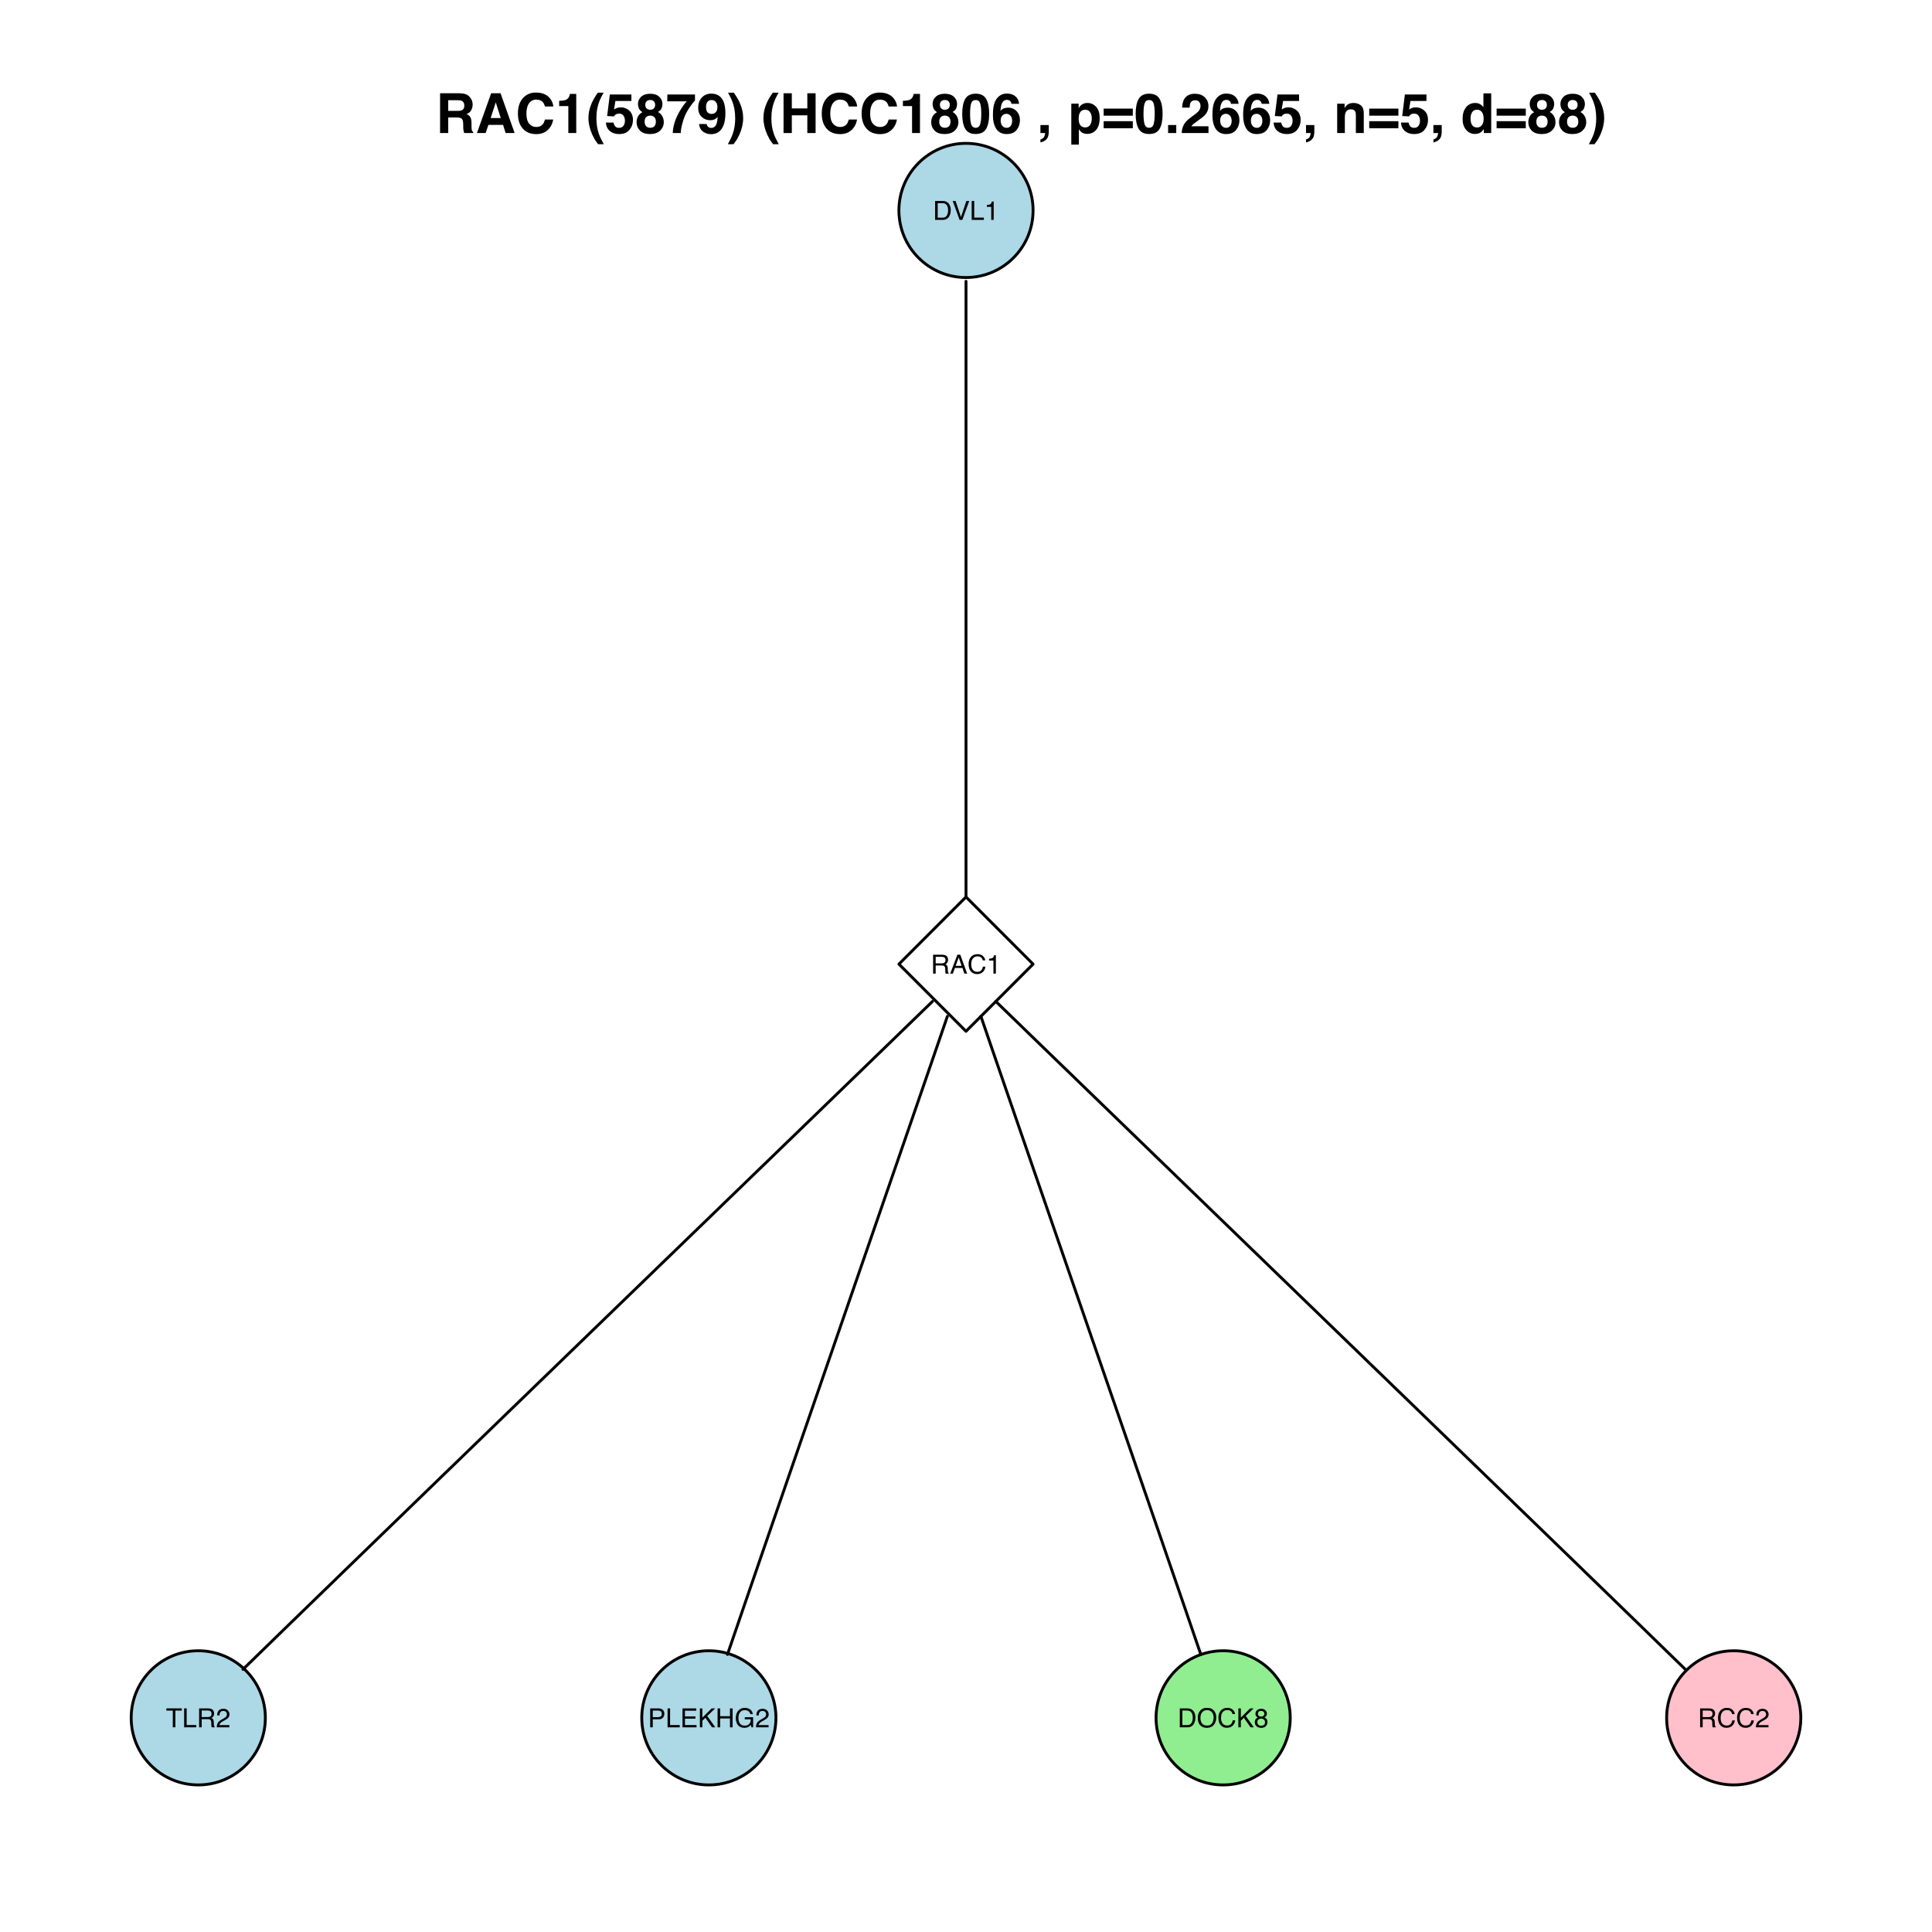 <?xml version="1.0" encoding="UTF-8"?>
<svg xmlns="http://www.w3.org/2000/svg" xmlns:xlink="http://www.w3.org/1999/xlink" width="504pt" height="504pt" viewBox="0 0 504 504" version="1.1">
<defs>
<g>
<symbol overflow="visible" id="glyph0-0">
<path style="stroke:none;" d="M 0.219 0 L 0.219 -4.938 L 4.141 -4.938 L 4.141 0 Z M 3.531 -0.625 L 3.531 -4.328 L 0.844 -4.328 L 0.844 -0.625 Z "/>
</symbol>
<symbol overflow="visible" id="glyph0-1">
<path style="stroke:none;" d="M 2.422 -0.578 C 2.648 -0.578 2.836 -0.598 2.984 -0.641 C 3.242 -0.734 3.457 -0.898 3.625 -1.141 C 3.75 -1.348 3.844 -1.609 3.906 -1.922 C 3.938 -2.098 3.953 -2.27 3.953 -2.438 C 3.953 -3.039 3.832 -3.516 3.594 -3.859 C 3.352 -4.203 2.961 -4.375 2.422 -4.375 L 1.234 -4.375 L 1.234 -0.578 Z M 0.562 -4.938 L 2.562 -4.938 C 3.238 -4.938 3.766 -4.695 4.141 -4.219 C 4.473 -3.781 4.641 -3.223 4.641 -2.547 C 4.641 -2.023 4.539 -1.551 4.344 -1.125 C 4 -0.375 3.398 0 2.547 0 L 0.562 0 Z "/>
</symbol>
<symbol overflow="visible" id="glyph0-2">
<path style="stroke:none;" d="M 0.922 -4.938 L 2.328 -0.734 L 3.734 -4.938 L 4.484 -4.938 L 2.688 0 L 1.969 0 L 0.172 -4.938 Z "/>
</symbol>
<symbol overflow="visible" id="glyph0-3">
<path style="stroke:none;" d="M 0.531 -4.938 L 1.188 -4.938 L 1.188 -0.594 L 3.703 -0.594 L 3.703 0 L 0.531 0 Z "/>
</symbol>
<symbol overflow="visible" id="glyph0-4">
<path style="stroke:none;" d="M 0.656 -3.406 L 0.656 -3.875 C 1.094 -3.914 1.395 -3.984 1.562 -4.078 C 1.738 -4.18 1.875 -4.422 1.969 -4.797 L 2.438 -4.797 L 2.438 0 L 1.797 0 L 1.797 -3.406 Z "/>
</symbol>
<symbol overflow="visible" id="glyph0-5">
<path style="stroke:none;" d="M 2.828 -2.672 C 3.141 -2.672 3.383 -2.734 3.562 -2.859 C 3.75 -2.992 3.844 -3.223 3.844 -3.547 C 3.844 -3.898 3.711 -4.141 3.453 -4.266 C 3.316 -4.336 3.133 -4.375 2.906 -4.375 L 1.281 -4.375 L 1.281 -2.672 Z M 0.609 -4.938 L 2.891 -4.938 C 3.266 -4.938 3.578 -4.883 3.828 -4.781 C 4.285 -4.57 4.516 -4.18 4.516 -3.609 C 4.516 -3.316 4.453 -3.07 4.328 -2.875 C 4.211 -2.688 4.047 -2.535 3.828 -2.422 C 4.016 -2.348 4.156 -2.242 4.25 -2.109 C 4.352 -1.984 4.41 -1.781 4.422 -1.5 L 4.453 -0.828 C 4.453 -0.641 4.469 -0.5 4.5 -0.406 C 4.539 -0.25 4.609 -0.148 4.703 -0.109 L 4.703 0 L 3.891 0 C 3.867 -0.039 3.848 -0.094 3.828 -0.156 C 3.816 -0.227 3.805 -0.363 3.797 -0.562 L 3.766 -1.375 C 3.742 -1.695 3.625 -1.914 3.406 -2.031 C 3.27 -2.094 3.066 -2.125 2.797 -2.125 L 1.281 -2.125 L 1.281 0 L 0.609 0 Z "/>
</symbol>
<symbol overflow="visible" id="glyph0-6">
<path style="stroke:none;" d="M 3.062 -2.031 L 2.312 -4.203 L 1.516 -2.031 Z M 1.969 -4.938 L 2.719 -4.938 L 4.516 0 L 3.781 0 L 3.281 -1.484 L 1.328 -1.484 L 0.781 0 L 0.094 0 Z M 2.312 -4.938 Z "/>
</symbol>
<symbol overflow="visible" id="glyph0-7">
<path style="stroke:none;" d="M 2.609 -5.078 C 3.234 -5.078 3.719 -4.91 4.062 -4.578 C 4.406 -4.254 4.598 -3.879 4.641 -3.453 L 3.984 -3.453 C 3.91 -3.773 3.766 -4.031 3.547 -4.219 C 3.328 -4.406 3.016 -4.5 2.609 -4.5 C 2.129 -4.5 1.738 -4.328 1.438 -3.984 C 1.133 -3.641 0.984 -3.113 0.984 -2.406 C 0.984 -1.832 1.117 -1.363 1.391 -1 C 1.66 -0.645 2.062 -0.469 2.594 -0.469 C 3.094 -0.469 3.473 -0.656 3.734 -1.031 C 3.867 -1.227 3.969 -1.488 4.031 -1.812 L 4.688 -1.812 C 4.625 -1.289 4.43 -0.859 4.109 -0.516 C 3.711 -0.086 3.18 0.125 2.516 0.125 C 1.941 0.125 1.461 -0.047 1.078 -0.391 C 0.555 -0.848 0.297 -1.555 0.297 -2.516 C 0.297 -3.242 0.488 -3.844 0.875 -4.312 C 1.289 -4.82 1.867 -5.078 2.609 -5.078 Z M 2.469 -5.078 Z "/>
</symbol>
<symbol overflow="visible" id="glyph0-8">
<path style="stroke:none;" d="M 4.125 -4.938 L 4.125 -4.359 L 2.453 -4.359 L 2.453 0 L 1.781 0 L 1.781 -4.359 L 0.109 -4.359 L 0.109 -4.938 Z "/>
</symbol>
<symbol overflow="visible" id="glyph0-9">
<path style="stroke:none;" d="M 0.219 0 C 0.238 -0.414 0.32 -0.773 0.469 -1.078 C 0.625 -1.391 0.914 -1.672 1.344 -1.922 L 1.984 -2.297 C 2.273 -2.461 2.477 -2.602 2.594 -2.719 C 2.781 -2.906 2.875 -3.117 2.875 -3.359 C 2.875 -3.641 2.789 -3.863 2.625 -4.031 C 2.457 -4.195 2.234 -4.281 1.953 -4.281 C 1.535 -4.281 1.25 -4.125 1.094 -3.812 C 1.008 -3.645 0.961 -3.41 0.953 -3.109 L 0.328 -3.109 C 0.336 -3.523 0.414 -3.867 0.562 -4.141 C 0.82 -4.598 1.285 -4.828 1.953 -4.828 C 2.504 -4.828 2.906 -4.676 3.156 -4.375 C 3.414 -4.082 3.547 -3.754 3.547 -3.391 C 3.547 -3.004 3.41 -2.676 3.141 -2.406 C 2.984 -2.238 2.703 -2.047 2.297 -1.828 L 1.828 -1.562 C 1.609 -1.445 1.438 -1.332 1.312 -1.219 C 1.094 -1.02 0.953 -0.805 0.891 -0.578 L 3.516 -0.578 L 3.516 0 Z "/>
</symbol>
<symbol overflow="visible" id="glyph0-10">
<path style="stroke:none;" d="M 0.594 -4.938 L 2.812 -4.938 C 3.25 -4.938 3.602 -4.812 3.875 -4.562 C 4.145 -4.32 4.281 -3.977 4.281 -3.531 C 4.281 -3.145 4.16 -2.805 3.922 -2.516 C 3.68 -2.234 3.312 -2.094 2.812 -2.094 L 1.266 -2.094 L 1.266 0 L 0.594 0 Z M 3.609 -3.516 C 3.609 -3.879 3.473 -4.129 3.203 -4.266 C 3.055 -4.336 2.852 -4.375 2.594 -4.375 L 1.266 -4.375 L 1.266 -2.656 L 2.594 -2.656 C 2.895 -2.656 3.141 -2.719 3.328 -2.844 C 3.516 -2.969 3.609 -3.191 3.609 -3.516 Z "/>
</symbol>
<symbol overflow="visible" id="glyph0-11">
<path style="stroke:none;" d="M 0.594 -4.938 L 4.188 -4.938 L 4.188 -4.344 L 1.234 -4.344 L 1.234 -2.844 L 3.969 -2.844 L 3.969 -2.266 L 1.234 -2.266 L 1.234 -0.594 L 4.25 -0.594 L 4.25 0 L 0.594 0 Z M 2.422 -4.938 Z "/>
</symbol>
<symbol overflow="visible" id="glyph0-12">
<path style="stroke:none;" d="M 0.531 -4.938 L 1.172 -4.938 L 1.172 -2.531 L 3.594 -4.938 L 4.516 -4.938 L 2.453 -2.953 L 4.562 0 L 3.703 0 L 1.969 -2.484 L 1.172 -1.719 L 1.172 0 L 0.531 0 Z "/>
</symbol>
<symbol overflow="visible" id="glyph0-13">
<path style="stroke:none;" d="M 0.547 -4.938 L 1.219 -4.938 L 1.219 -2.906 L 3.781 -2.906 L 3.781 -4.938 L 4.469 -4.938 L 4.469 0 L 3.781 0 L 3.781 -2.312 L 1.219 -2.312 L 1.219 0 L 0.547 0 Z "/>
</symbol>
<symbol overflow="visible" id="glyph0-14">
<path style="stroke:none;" d="M 2.656 -5.078 C 3.125 -5.078 3.523 -4.984 3.859 -4.797 C 4.359 -4.547 4.66 -4.098 4.766 -3.453 L 4.109 -3.453 C 4.023 -3.805 3.852 -4.066 3.594 -4.234 C 3.344 -4.398 3.023 -4.484 2.641 -4.484 C 2.18 -4.484 1.797 -4.312 1.484 -3.969 C 1.172 -3.625 1.016 -3.113 1.016 -2.438 C 1.016 -1.844 1.145 -1.359 1.406 -0.984 C 1.664 -0.617 2.086 -0.438 2.672 -0.438 C 3.117 -0.438 3.488 -0.566 3.781 -0.828 C 4.07 -1.086 4.219 -1.508 4.219 -2.094 L 2.672 -2.094 L 2.672 -2.641 L 4.844 -2.641 L 4.844 0 L 4.422 0 L 4.25 -0.641 C 4.031 -0.391 3.832 -0.219 3.656 -0.125 C 3.363 0.039 2.988 0.125 2.531 0.125 C 1.945 0.125 1.441 -0.062 1.016 -0.438 C 0.555 -0.914 0.328 -1.566 0.328 -2.391 C 0.328 -3.223 0.551 -3.883 1 -4.375 C 1.426 -4.844 1.977 -5.078 2.656 -5.078 Z M 2.547 -5.078 Z "/>
</symbol>
<symbol overflow="visible" id="glyph0-15">
<path style="stroke:none;" d="M 2.656 -5.078 C 3.531 -5.078 4.176 -4.797 4.594 -4.234 C 4.926 -3.797 5.094 -3.238 5.094 -2.562 C 5.094 -1.82 4.906 -1.207 4.531 -0.719 C 4.082 -0.145 3.453 0.141 2.641 0.141 C 1.879 0.141 1.281 -0.109 0.844 -0.609 C 0.457 -1.086 0.266 -1.703 0.266 -2.453 C 0.266 -3.117 0.43 -3.688 0.766 -4.156 C 1.191 -4.77 1.82 -5.078 2.656 -5.078 Z M 2.719 -0.453 C 3.312 -0.453 3.738 -0.66 4 -1.078 C 4.27 -1.504 4.406 -1.992 4.406 -2.547 C 4.406 -3.129 4.25 -3.598 3.938 -3.953 C 3.633 -4.305 3.223 -4.484 2.703 -4.484 C 2.191 -4.484 1.773 -4.305 1.453 -3.953 C 1.129 -3.598 0.969 -3.082 0.969 -2.406 C 0.969 -1.852 1.102 -1.391 1.375 -1.016 C 1.656 -0.641 2.102 -0.453 2.719 -0.453 Z M 2.672 -5.078 Z "/>
</symbol>
<symbol overflow="visible" id="glyph0-16">
<path style="stroke:none;" d="M 1.875 -2.797 C 2.145 -2.797 2.352 -2.867 2.5 -3.016 C 2.645 -3.172 2.719 -3.352 2.719 -3.562 C 2.719 -3.738 2.645 -3.898 2.5 -4.047 C 2.363 -4.203 2.148 -4.281 1.859 -4.281 C 1.566 -4.281 1.352 -4.203 1.219 -4.047 C 1.094 -3.898 1.031 -3.723 1.031 -3.516 C 1.031 -3.297 1.113 -3.117 1.281 -2.984 C 1.445 -2.859 1.645 -2.797 1.875 -2.797 Z M 1.906 -0.406 C 2.188 -0.406 2.422 -0.484 2.609 -0.641 C 2.797 -0.797 2.891 -1.02 2.891 -1.312 C 2.891 -1.625 2.789 -1.859 2.594 -2.016 C 2.406 -2.18 2.164 -2.266 1.875 -2.266 C 1.582 -2.266 1.344 -2.18 1.156 -2.016 C 0.977 -1.859 0.891 -1.633 0.891 -1.344 C 0.891 -1.094 0.973 -0.875 1.141 -0.688 C 1.305 -0.5 1.562 -0.406 1.906 -0.406 Z M 1.047 -2.562 C 0.879 -2.633 0.75 -2.719 0.656 -2.812 C 0.477 -3 0.391 -3.234 0.391 -3.516 C 0.391 -3.879 0.52 -4.188 0.781 -4.438 C 1.039 -4.695 1.41 -4.828 1.891 -4.828 C 2.348 -4.828 2.707 -4.703 2.969 -4.453 C 3.238 -4.211 3.375 -3.93 3.375 -3.609 C 3.375 -3.305 3.297 -3.066 3.141 -2.891 C 3.055 -2.773 2.922 -2.672 2.734 -2.578 C 2.941 -2.484 3.102 -2.375 3.219 -2.25 C 3.426 -2.031 3.531 -1.742 3.531 -1.391 C 3.531 -0.961 3.383 -0.598 3.094 -0.297 C 2.812 -0.004 2.41 0.141 1.891 0.141 C 1.422 0.141 1.023 0.016 0.703 -0.234 C 0.379 -0.492 0.219 -0.867 0.219 -1.359 C 0.219 -1.641 0.285 -1.883 0.422 -2.094 C 0.566 -2.301 0.773 -2.457 1.047 -2.562 Z "/>
</symbol>
<symbol overflow="visible" id="glyph1-0">
<path style="stroke:none;" d="M 1.078 0 L 1.078 -10.375 L 9.438 -10.375 L 9.438 0 Z M 8.141 -1.297 L 8.141 -9.078 L 2.375 -9.078 L 2.375 -1.297 Z "/>
</symbol>
<symbol overflow="visible" id="glyph1-1">
<path style="stroke:none;" d="M 3.266 -8.562 L 3.266 -5.781 L 5.719 -5.781 C 6.207 -5.781 6.57 -5.836 6.812 -5.953 C 7.25 -6.148 7.469 -6.539 7.469 -7.125 C 7.469 -7.75 7.258 -8.172 6.844 -8.391 C 6.602 -8.504 6.25 -8.562 5.781 -8.562 Z M 6.234 -10.375 C 6.961 -10.352 7.52 -10.258 7.906 -10.094 C 8.301 -9.938 8.633 -9.695 8.906 -9.375 C 9.133 -9.113 9.312 -8.82 9.438 -8.5 C 9.57 -8.188 9.641 -7.828 9.641 -7.422 C 9.641 -6.922 9.516 -6.43 9.266 -5.953 C 9.016 -5.484 8.602 -5.148 8.031 -4.953 C 8.508 -4.754 8.848 -4.477 9.047 -4.125 C 9.242 -3.781 9.344 -3.242 9.344 -2.516 L 9.344 -1.812 C 9.344 -1.344 9.363 -1.02 9.406 -0.844 C 9.457 -0.582 9.586 -0.391 9.797 -0.266 L 9.797 0 L 7.422 0 C 7.348 -0.227 7.301 -0.414 7.281 -0.562 C 7.219 -0.844 7.188 -1.141 7.188 -1.453 L 7.172 -2.406 C 7.16 -3.07 7.035 -3.516 6.797 -3.734 C 6.566 -3.953 6.133 -4.062 5.5 -4.062 L 3.266 -4.062 L 3.266 0 L 1.141 0 L 1.141 -10.375 Z "/>
</symbol>
<symbol overflow="visible" id="glyph1-2">
<path style="stroke:none;" d="M 3.938 -3.922 L 6.562 -3.922 L 5.266 -8 Z M 4.062 -10.375 L 6.516 -10.375 L 10.188 0 L 7.844 0 L 7.172 -2.125 L 3.344 -2.125 L 2.625 0 L 0.359 0 Z M 5.281 -10.375 Z "/>
</symbol>
<symbol overflow="visible" id="glyph1-3">
<path style="stroke:none;" d="M 0.641 -5.094 C 0.641 -6.906 1.129 -8.301 2.109 -9.281 C 2.953 -10.133 4.023 -10.562 5.328 -10.562 C 7.066 -10.562 8.344 -9.988 9.156 -8.844 C 9.594 -8.207 9.832 -7.566 9.875 -6.922 L 7.703 -6.922 C 7.555 -7.41 7.375 -7.785 7.156 -8.047 C 6.758 -8.492 6.176 -8.719 5.406 -8.719 C 4.625 -8.719 4.004 -8.398 3.547 -7.766 C 3.086 -7.129 2.859 -6.227 2.859 -5.062 C 2.859 -3.895 3.098 -3.02 3.578 -2.438 C 4.066 -1.863 4.68 -1.578 5.422 -1.578 C 6.18 -1.578 6.758 -1.828 7.156 -2.328 C 7.375 -2.598 7.555 -3 7.703 -3.531 L 9.844 -3.531 C 9.656 -2.406 9.176 -1.488 8.406 -0.781 C 7.633 -0.07 6.645 0.281 5.438 0.281 C 3.945 0.281 2.773 -0.191 1.922 -1.141 C 1.066 -2.109 0.641 -3.426 0.641 -5.094 Z M 5.266 -10.688 Z "/>
</symbol>
<symbol overflow="visible" id="glyph1-4">
<path style="stroke:none;" d="M 1 -7.031 L 1 -8.406 C 1.633 -8.426 2.078 -8.469 2.328 -8.531 C 2.734 -8.613 3.062 -8.789 3.312 -9.062 C 3.488 -9.238 3.617 -9.484 3.703 -9.797 C 3.754 -9.973 3.781 -10.109 3.781 -10.203 L 5.453 -10.203 L 5.453 0 L 3.391 0 L 3.391 -7.031 Z "/>
</symbol>
<symbol overflow="visible" id="glyph1-5">
<path style="stroke:none;" d="M 1.453 -7.75 C 1.816 -8.613 2.359 -9.539 3.078 -10.531 L 4.594 -10.531 L 4.156 -9.75 C 3.562 -8.664 3.148 -7.531 2.922 -6.344 C 2.773 -5.562 2.703 -4.711 2.703 -3.797 C 2.703 -2.359 2.91 -1.039 3.328 0.156 C 3.566 0.875 4 1.789 4.625 2.906 L 3.141 2.906 L 2.641 2.219 C 2.316 1.812 1.973 1.195 1.609 0.375 C 0.953 -1.082 0.625 -2.516 0.625 -3.922 C 0.625 -5.211 0.898 -6.488 1.453 -7.75 Z "/>
</symbol>
<symbol overflow="visible" id="glyph1-6">
<path style="stroke:none;" d="M 2.375 -2.734 C 2.457 -2.297 2.609 -1.957 2.828 -1.719 C 3.055 -1.477 3.383 -1.359 3.812 -1.359 C 4.312 -1.359 4.691 -1.531 4.953 -1.875 C 5.211 -2.227 5.344 -2.672 5.344 -3.203 C 5.344 -3.723 5.219 -4.16 4.969 -4.516 C 4.727 -4.879 4.352 -5.062 3.844 -5.062 C 3.594 -5.062 3.379 -5.031 3.203 -4.969 C 2.891 -4.852 2.656 -4.645 2.5 -4.344 L 0.703 -4.438 L 1.406 -10.062 L 7.031 -10.062 L 7.031 -8.359 L 2.859 -8.359 L 2.5 -6.141 C 2.812 -6.336 3.051 -6.469 3.219 -6.531 C 3.508 -6.645 3.863 -6.703 4.281 -6.703 C 5.125 -6.703 5.859 -6.414 6.484 -5.844 C 7.117 -5.281 7.438 -4.457 7.438 -3.375 C 7.438 -2.426 7.133 -1.582 6.531 -0.844 C 5.926 -0.102 5.02 0.266 3.812 0.266 C 2.844 0.266 2.047 0.004 1.422 -0.516 C 0.797 -1.035 0.445 -1.773 0.375 -2.734 Z "/>
</symbol>
<symbol overflow="visible" id="glyph1-7">
<path style="stroke:none;" d="M 2.469 -2.969 C 2.469 -2.457 2.598 -2.062 2.859 -1.781 C 3.117 -1.508 3.477 -1.375 3.938 -1.375 C 4.395 -1.375 4.754 -1.508 5.016 -1.781 C 5.273 -2.062 5.406 -2.457 5.406 -2.969 C 5.406 -3.488 5.27 -3.879 5 -4.141 C 4.738 -4.41 4.383 -4.547 3.938 -4.547 C 3.477 -4.547 3.117 -4.41 2.859 -4.141 C 2.598 -3.879 2.469 -3.488 2.469 -2.969 Z M 0.375 -2.828 C 0.375 -3.398 0.504 -3.914 0.766 -4.375 C 1.023 -4.844 1.406 -5.195 1.906 -5.438 C 1.414 -5.758 1.098 -6.109 0.953 -6.484 C 0.805 -6.867 0.734 -7.227 0.734 -7.562 C 0.734 -8.312 1.008 -8.945 1.562 -9.469 C 2.125 -9.988 2.914 -10.25 3.938 -10.25 C 4.945 -10.25 5.727 -9.988 6.281 -9.469 C 6.844 -8.945 7.125 -8.312 7.125 -7.562 C 7.125 -7.227 7.051 -6.867 6.906 -6.484 C 6.758 -6.109 6.441 -5.781 5.953 -5.5 C 6.453 -5.219 6.828 -4.844 7.078 -4.375 C 7.336 -3.914 7.469 -3.398 7.469 -2.828 C 7.469 -1.973 7.148 -1.242 6.516 -0.641 C 5.879 -0.035 4.988 0.266 3.844 0.266 C 2.707 0.266 1.844 -0.035 1.25 -0.641 C 0.664 -1.242 0.375 -1.973 0.375 -2.828 Z M 2.641 -7.344 C 2.641 -6.969 2.754 -6.66 2.984 -6.422 C 3.211 -6.191 3.531 -6.078 3.938 -6.078 C 4.344 -6.078 4.656 -6.191 4.875 -6.422 C 5.102 -6.66 5.219 -6.969 5.219 -7.344 C 5.219 -7.75 5.102 -8.062 4.875 -8.281 C 4.656 -8.508 4.344 -8.625 3.938 -8.625 C 3.531 -8.625 3.211 -8.508 2.984 -8.281 C 2.754 -8.062 2.641 -7.75 2.641 -7.344 Z "/>
</symbol>
<symbol overflow="visible" id="glyph1-8">
<path style="stroke:none;" d="M 7.594 -8.5 C 7.289 -8.195 6.875 -7.664 6.344 -6.906 C 5.812 -6.156 5.363 -5.379 5 -4.578 C 4.719 -3.941 4.461 -3.164 4.234 -2.25 C 4.004 -1.332 3.891 -0.582 3.891 0 L 1.797 0 C 1.859 -1.832 2.461 -3.734 3.609 -5.703 C 4.336 -6.93 4.953 -7.785 5.453 -8.266 L 0.359 -8.266 L 0.391 -10.062 L 7.594 -10.062 Z "/>
</symbol>
<symbol overflow="visible" id="glyph1-9">
<path style="stroke:none;" d="M 0.422 -6.609 C 0.422 -7.703 0.738 -8.586 1.375 -9.266 C 2.008 -9.941 2.828 -10.281 3.828 -10.281 C 5.379 -10.281 6.445 -9.594 7.031 -8.219 C 7.352 -7.445 7.516 -6.426 7.516 -5.156 C 7.516 -3.914 7.359 -2.883 7.047 -2.062 C 6.441 -0.488 5.344 0.297 3.75 0.297 C 2.977 0.297 2.285 0.07 1.672 -0.375 C 1.066 -0.832 0.723 -1.492 0.641 -2.359 L 2.625 -2.359 C 2.676 -2.055 2.801 -1.812 3 -1.625 C 3.207 -1.438 3.484 -1.344 3.828 -1.344 C 4.492 -1.344 4.957 -1.711 5.219 -2.453 C 5.363 -2.848 5.457 -3.438 5.5 -4.219 C 5.312 -3.988 5.117 -3.812 4.922 -3.688 C 4.547 -3.457 4.082 -3.344 3.531 -3.344 C 2.719 -3.344 1.992 -3.625 1.359 -4.188 C 0.734 -4.75 0.422 -5.555 0.422 -6.609 Z M 3.969 -4.984 C 4.238 -4.984 4.5 -5.062 4.75 -5.219 C 5.207 -5.508 5.438 -6.016 5.438 -6.734 C 5.438 -7.305 5.301 -7.758 5.031 -8.094 C 4.758 -8.438 4.391 -8.609 3.922 -8.609 C 3.578 -8.609 3.281 -8.516 3.031 -8.328 C 2.656 -8.023 2.469 -7.516 2.469 -6.797 C 2.469 -6.191 2.586 -5.738 2.828 -5.438 C 3.078 -5.133 3.457 -4.984 3.969 -4.984 Z "/>
</symbol>
<symbol overflow="visible" id="glyph1-10">
<path style="stroke:none;" d="M 1.688 -10.531 C 2.406 -9.539 2.945 -8.613 3.312 -7.75 C 3.863 -6.488 4.141 -5.211 4.141 -3.922 C 4.141 -2.516 3.816 -1.082 3.172 0.375 C 2.797 1.195 2.445 1.812 2.125 2.219 L 1.625 2.906 L 0.141 2.906 C 0.766 1.789 1.195 0.875 1.438 0.156 C 1.852 -1.039 2.062 -2.359 2.062 -3.797 C 2.062 -4.711 1.988 -5.562 1.844 -6.344 C 1.613 -7.531 1.203 -8.664 0.609 -9.75 L 0.188 -10.531 Z "/>
</symbol>
<symbol overflow="visible" id="glyph1-11">
<path style="stroke:none;" d=""/>
</symbol>
<symbol overflow="visible" id="glyph1-12">
<path style="stroke:none;" d="M 1.078 0 L 1.078 -10.375 L 3.234 -10.375 L 3.234 -6.422 L 7.281 -6.422 L 7.281 -10.375 L 9.438 -10.375 L 9.438 0 L 7.281 0 L 7.281 -4.625 L 3.234 -4.625 L 3.234 0 Z "/>
</symbol>
<symbol overflow="visible" id="glyph1-13">
<path style="stroke:none;" d="M 2.5 -5 C 2.5 -3.832 2.594 -2.938 2.781 -2.312 C 2.977 -1.688 3.375 -1.375 3.969 -1.375 C 4.562 -1.375 4.953 -1.688 5.141 -2.312 C 5.328 -2.938 5.422 -3.832 5.422 -5 C 5.422 -6.227 5.328 -7.133 5.141 -7.719 C 4.953 -8.312 4.562 -8.609 3.969 -8.609 C 3.375 -8.609 2.977 -8.312 2.781 -7.719 C 2.594 -7.133 2.5 -6.227 2.5 -5 Z M 3.969 -10.266 C 5.27 -10.266 6.18 -9.805 6.703 -8.891 C 7.223 -7.984 7.484 -6.688 7.484 -5 C 7.484 -3.312 7.223 -2.016 6.703 -1.109 C 6.18 -0.203 5.27 0.25 3.969 0.25 C 2.664 0.25 1.754 -0.203 1.234 -1.109 C 0.711 -2.016 0.453 -3.312 0.453 -5 C 0.453 -6.688 0.711 -7.984 1.234 -8.891 C 1.754 -9.805 2.664 -10.266 3.969 -10.266 Z "/>
</symbol>
<symbol overflow="visible" id="glyph1-14">
<path style="stroke:none;" d="M 2.469 -3.234 C 2.469 -2.68 2.613 -2.227 2.906 -1.875 C 3.195 -1.531 3.57 -1.359 4.031 -1.359 C 4.477 -1.359 4.828 -1.523 5.078 -1.859 C 5.336 -2.203 5.469 -2.641 5.469 -3.172 C 5.469 -3.766 5.32 -4.219 5.031 -4.531 C 4.738 -4.852 4.379 -5.016 3.953 -5.016 C 3.617 -5.016 3.316 -4.91 3.047 -4.703 C 2.66 -4.398 2.469 -3.91 2.469 -3.234 Z M 5.281 -7.625 C 5.281 -7.789 5.219 -7.973 5.094 -8.172 C 4.875 -8.492 4.547 -8.656 4.109 -8.656 C 3.461 -8.656 3 -8.289 2.719 -7.562 C 2.57 -7.156 2.469 -6.555 2.406 -5.766 C 2.656 -6.066 2.941 -6.285 3.266 -6.422 C 3.598 -6.555 3.977 -6.625 4.406 -6.625 C 5.312 -6.625 6.051 -6.316 6.625 -5.703 C 7.207 -5.086 7.5 -4.301 7.5 -3.344 C 7.5 -2.383 7.211 -1.539 6.641 -0.812 C 6.078 -0.094 5.195 0.266 4 0.266 C 2.719 0.266 1.77 -0.27 1.156 -1.344 C 0.688 -2.188 0.453 -3.27 0.453 -4.594 C 0.453 -5.375 0.484 -6.008 0.547 -6.5 C 0.66 -7.363 0.891 -8.082 1.234 -8.656 C 1.523 -9.145 1.906 -9.539 2.375 -9.844 C 2.844 -10.145 3.406 -10.297 4.062 -10.297 C 5.008 -10.297 5.766 -10.051 6.328 -9.562 C 6.891 -9.082 7.207 -8.438 7.281 -7.625 Z "/>
</symbol>
<symbol overflow="visible" id="glyph1-15">
<path style="stroke:none;" d="M 0.828 1.672 C 1.234 1.555 1.531 1.363 1.719 1.094 C 1.906 0.832 2.016 0.469 2.047 0 L 0.828 0 L 0.828 -2.094 L 3 -2.094 L 3 -0.281 C 3 0.039 2.957 0.375 2.875 0.719 C 2.789 1.062 2.633 1.363 2.406 1.625 C 2.156 1.895 1.859 2.098 1.516 2.234 C 1.18 2.367 0.953 2.438 0.828 2.438 Z "/>
</symbol>
<symbol overflow="visible" id="glyph1-16">
<path style="stroke:none;" d="M 6.219 -3.828 C 6.219 -4.422 6.082 -4.941 5.812 -5.391 C 5.539 -5.848 5.102 -6.078 4.5 -6.078 C 3.77 -6.078 3.27 -5.734 3 -5.047 C 2.863 -4.68 2.797 -4.219 2.797 -3.656 C 2.797 -2.77 3.031 -2.145 3.5 -1.781 C 3.781 -1.57 4.113 -1.469 4.5 -1.469 C 5.062 -1.469 5.488 -1.68 5.781 -2.109 C 6.07 -2.535 6.219 -3.109 6.219 -3.828 Z M 5.078 -7.844 C 5.973 -7.844 6.727 -7.508 7.344 -6.844 C 7.969 -6.188 8.281 -5.219 8.281 -3.938 C 8.281 -2.582 7.977 -1.551 7.375 -0.844 C 6.77 -0.133 5.988 0.219 5.031 0.219 C 4.414 0.219 3.91 0.066 3.516 -0.234 C 3.285 -0.41 3.066 -0.66 2.859 -0.984 L 2.859 3.016 L 0.875 3.016 L 0.875 -7.672 L 2.797 -7.672 L 2.797 -6.531 C 3.016 -6.863 3.242 -7.129 3.484 -7.328 C 3.93 -7.672 4.461 -7.844 5.078 -7.844 Z "/>
</symbol>
<symbol overflow="visible" id="glyph1-17">
<path style="stroke:none;" d="M 8.125 -6.375 L 8.125 -4.531 L 0.516 -4.531 L 0.516 -6.375 Z M 8.125 -3.094 L 8.125 -1.25 L 0.516 -1.25 L 0.516 -3.094 Z "/>
</symbol>
<symbol overflow="visible" id="glyph1-18">
<path style="stroke:none;" d="M 0.906 -2.094 L 3.031 -2.094 L 3.031 0 L 0.906 0 Z "/>
</symbol>
<symbol overflow="visible" id="glyph1-19">
<path style="stroke:none;" d="M 0.453 0 C 0.473 -0.727 0.629 -1.395 0.922 -2 C 1.203 -2.688 1.879 -3.41 2.953 -4.172 C 3.867 -4.828 4.461 -5.297 4.734 -5.578 C 5.148 -6.023 5.359 -6.516 5.359 -7.047 C 5.359 -7.484 5.238 -7.844 5 -8.125 C 4.77 -8.406 4.43 -8.547 3.984 -8.547 C 3.367 -8.547 2.953 -8.32 2.734 -7.875 C 2.609 -7.613 2.535 -7.195 2.516 -6.625 L 0.562 -6.625 C 0.594 -7.488 0.75 -8.188 1.031 -8.719 C 1.57 -9.738 2.523 -10.25 3.891 -10.25 C 4.961 -10.25 5.816 -9.945 6.453 -9.344 C 7.098 -8.75 7.422 -7.961 7.422 -6.984 C 7.422 -6.223 7.191 -5.551 6.734 -4.969 C 6.441 -4.57 5.957 -4.141 5.281 -3.672 L 4.484 -3.094 C 3.984 -2.738 3.641 -2.477 3.453 -2.312 C 3.266 -2.156 3.109 -1.973 2.984 -1.766 L 7.438 -1.766 L 7.438 0 Z "/>
</symbol>
<symbol overflow="visible" id="glyph1-20">
<path style="stroke:none;" d="M 5.188 -7.844 C 5.977 -7.844 6.625 -7.633 7.125 -7.219 C 7.633 -6.812 7.891 -6.125 7.891 -5.156 L 7.891 0 L 5.828 0 L 5.828 -4.656 C 5.828 -5.062 5.773 -5.375 5.672 -5.594 C 5.473 -5.988 5.098 -6.188 4.547 -6.188 C 3.867 -6.188 3.398 -5.895 3.141 -5.312 C 3.016 -5.008 2.953 -4.625 2.953 -4.156 L 2.953 0 L 0.953 0 L 0.953 -7.656 L 2.891 -7.656 L 2.891 -6.531 C 3.141 -6.926 3.379 -7.211 3.609 -7.391 C 4.023 -7.691 4.551 -7.844 5.188 -7.844 Z M 4.453 -7.875 Z "/>
</symbol>
<symbol overflow="visible" id="glyph1-21">
<path style="stroke:none;" d="M 3.766 -7.844 C 4.223 -7.844 4.633 -7.738 5 -7.531 C 5.363 -7.332 5.656 -7.055 5.875 -6.703 L 5.875 -10.359 L 7.906 -10.359 L 7.906 0 L 5.969 0 L 5.969 -1.062 C 5.676 -0.602 5.348 -0.27 4.984 -0.062 C 4.617 0.133 4.164 0.234 3.625 0.234 C 2.727 0.234 1.973 -0.125 1.359 -0.844 C 0.742 -1.57 0.438 -2.504 0.438 -3.641 C 0.438 -4.941 0.738 -5.969 1.344 -6.719 C 1.945 -7.469 2.754 -7.844 3.766 -7.844 Z M 4.203 -1.453 C 4.766 -1.453 5.191 -1.66 5.484 -2.078 C 5.785 -2.504 5.938 -3.051 5.938 -3.719 C 5.938 -4.656 5.695 -5.328 5.219 -5.734 C 4.938 -5.973 4.602 -6.094 4.219 -6.094 C 3.625 -6.094 3.191 -5.867 2.922 -5.422 C 2.648 -4.984 2.516 -4.438 2.516 -3.781 C 2.516 -3.07 2.648 -2.504 2.922 -2.078 C 3.203 -1.66 3.629 -1.453 4.203 -1.453 Z "/>
</symbol>
</g>
</defs>
<g id="surface16443">
<rect x="0" y="0" width="504" height="504" style="fill:rgb(100%,100%,100%);fill-opacity:1;stroke:none;"/>
<path style="fill-rule:nonzero;fill:rgb(67.843%,84.706%,90.196%);fill-opacity:1;stroke-width:0.75;stroke-linecap:round;stroke-linejoin:round;stroke:rgb(0%,0%,0%);stroke-opacity:1;stroke-miterlimit:10;" d="M 269.5 54.895 C 269.5 64.559 261.664 72.395 252 72.395 C 242.336 72.395 234.5 64.559 234.5 54.895 C 234.5 45.23 242.336 37.395 252 37.395 C 261.664 37.395 269.5 45.23 269.5 54.895 "/>
<path style="fill-rule:nonzero;fill:rgb(67.843%,84.706%,90.196%);fill-opacity:1;stroke-width:0.75;stroke-linecap:round;stroke-linejoin:round;stroke:rgb(0%,0%,0%);stroke-opacity:1;stroke-miterlimit:10;" d="M 69.223 448.133 C 69.223 457.797 61.387 465.633 51.723 465.633 C 42.059 465.633 34.223 457.797 34.223 448.133 C 34.223 438.469 42.059 430.633 51.723 430.633 C 61.387 430.633 69.223 438.469 69.223 448.133 "/>
<path style="fill-rule:nonzero;fill:rgb(67.843%,84.706%,90.196%);fill-opacity:1;stroke-width:0.75;stroke-linecap:round;stroke-linejoin:round;stroke:rgb(0%,0%,0%);stroke-opacity:1;stroke-miterlimit:10;" d="M 202.418 448.133 C 202.418 457.797 194.582 465.633 184.918 465.633 C 175.25 465.633 167.418 457.797 167.418 448.133 C 167.418 438.469 175.25 430.633 184.918 430.633 C 194.582 430.633 202.418 438.469 202.418 448.133 "/>
<path style="fill-rule:nonzero;fill:rgb(56.471%,93.333%,56.471%);fill-opacity:1;stroke-width:0.75;stroke-linecap:round;stroke-linejoin:round;stroke:rgb(0%,0%,0%);stroke-opacity:1;stroke-miterlimit:10;" d="M 336.582 448.133 C 336.582 457.797 328.75 465.633 319.082 465.633 C 309.418 465.633 301.582 457.797 301.582 448.133 C 301.582 438.469 309.418 430.633 319.082 430.633 C 328.75 430.633 336.582 438.469 336.582 448.133 "/>
<path style="fill-rule:nonzero;fill:rgb(100%,75.294%,79.608%);fill-opacity:1;stroke-width:0.75;stroke-linecap:round;stroke-linejoin:round;stroke:rgb(0%,0%,0%);stroke-opacity:1;stroke-miterlimit:10;" d="M 469.777 448.133 C 469.777 457.797 461.941 465.633 452.277 465.633 C 442.613 465.633 434.777 457.797 434.777 448.133 C 434.777 438.469 442.613 430.633 452.277 430.633 C 461.941 430.633 469.777 438.469 469.777 448.133 "/>
<path style="fill:none;stroke-width:0.75;stroke-linecap:round;stroke-linejoin:round;stroke:rgb(0%,0%,0%);stroke-opacity:1;stroke-miterlimit:10;" d="M 234.5 251.512 L 252 233.992 L 269.5 251.512 L 252 269.035 L 234.5 251.512 "/>
<g style="fill:rgb(0%,0%,0%);fill-opacity:1;">
  <use xlink:href="#glyph0-1" x="243.383" y="57.363"/>
  <use xlink:href="#glyph0-2" x="248.359" y="57.363"/>
  <use xlink:href="#glyph0-3" x="252.955" y="57.363"/>
  <use xlink:href="#glyph0-4" x="256.787" y="57.363"/>
</g>
<g style="fill:rgb(0%,0%,0%);fill-opacity:1;">
  <use xlink:href="#glyph0-5" x="242.809" y="253.988"/>
  <use xlink:href="#glyph0-6" x="247.785" y="253.988"/>
  <use xlink:href="#glyph0-7" x="252.381" y="253.988"/>
  <use xlink:href="#glyph0-4" x="257.357" y="253.988"/>
</g>
<g style="fill:rgb(0%,0%,0%);fill-opacity:1;">
  <use xlink:href="#glyph0-8" x="43.297" y="450.602"/>
  <use xlink:href="#glyph0-3" x="47.506" y="450.602"/>
  <use xlink:href="#glyph0-5" x="51.338" y="450.602"/>
  <use xlink:href="#glyph0-9" x="56.314" y="450.602"/>
</g>
<g style="fill:rgb(0%,0%,0%);fill-opacity:1;">
  <use xlink:href="#glyph0-10" x="169.023" y="450.609"/>
  <use xlink:href="#glyph0-3" x="173.619" y="450.609"/>
  <use xlink:href="#glyph0-11" x="177.452" y="450.609"/>
  <use xlink:href="#glyph0-12" x="182.048" y="450.609"/>
  <use xlink:href="#glyph0-13" x="186.644" y="450.609"/>
  <use xlink:href="#glyph0-14" x="191.62" y="450.609"/>
  <use xlink:href="#glyph0-9" x="196.98" y="450.609"/>
</g>
<g style="fill:rgb(0%,0%,0%);fill-opacity:1;">
  <use xlink:href="#glyph0-1" x="307.211" y="450.602"/>
  <use xlink:href="#glyph0-15" x="312.187" y="450.602"/>
  <use xlink:href="#glyph0-7" x="317.547" y="450.602"/>
  <use xlink:href="#glyph0-12" x="322.523" y="450.602"/>
  <use xlink:href="#glyph0-16" x="327.119" y="450.602"/>
</g>
<g style="fill:rgb(0%,0%,0%);fill-opacity:1;">
  <use xlink:href="#glyph0-5" x="442.898" y="450.609"/>
  <use xlink:href="#glyph0-7" x="447.875" y="450.609"/>
  <use xlink:href="#glyph0-7" x="452.851" y="450.609"/>
  <use xlink:href="#glyph0-9" x="457.827" y="450.609"/>
</g>
<path style="fill:none;stroke-width:0.75;stroke-linecap:round;stroke-linejoin:round;stroke:rgb(0%,0%,0%);stroke-opacity:1;stroke-miterlimit:10;" d="M 252 73.387 L 252 233.992 "/>
<path style="fill:none;stroke-width:0.75;stroke-linecap:round;stroke-linejoin:round;stroke:rgb(0%,0%,0%);stroke-opacity:1;stroke-miterlimit:10;" d="M 243.25 261.246 L 231.414 272.723 L 215.77 287.871 L 197.234 305.809 L 176.719 325.66 L 155.141 346.539 L 133.422 367.562 L 112.469 387.848 L 93.199 406.52 L 76.535 422.688 L 63.391 435.477 "/>
<path style="fill:none;stroke-width:0.75;stroke-linecap:round;stroke-linejoin:round;stroke:rgb(0%,0%,0%);stroke-opacity:1;stroke-miterlimit:10;" d="M 259.777 261.246 L 271.613 272.723 L 287.258 287.871 L 305.793 305.809 L 326.309 325.66 L 347.887 346.539 L 369.609 367.562 L 390.559 387.848 L 409.828 406.52 L 426.492 422.688 L 439.641 435.477 "/>
<path style="fill:none;stroke-width:0.75;stroke-linecap:round;stroke-linejoin:round;stroke:rgb(0%,0%,0%);stroke-opacity:1;stroke-miterlimit:10;" d="M 247.141 265.141 L 243.039 277.082 L 237.906 291.98 L 231.992 309.125 L 225.547 327.793 L 218.824 347.27 L 212.07 366.828 L 205.535 385.762 L 199.477 403.344 L 194.141 418.855 L 189.777 431.586 "/>
<path style="fill:none;stroke-width:0.75;stroke-linecap:round;stroke-linejoin:round;stroke:rgb(0%,0%,0%);stroke-opacity:1;stroke-miterlimit:10;" d="M 255.891 265.141 L 259.988 277.082 L 265.121 291.98 L 271.035 309.125 L 277.48 327.793 L 284.203 347.27 L 290.957 366.828 L 297.492 385.762 L 303.551 403.344 L 308.887 418.855 L 313.25 431.586 "/>
<g style="fill:rgb(0%,0%,0%);fill-opacity:1;">
  <use xlink:href="#glyph1-1" x="113.66" y="34.707"/>
  <use xlink:href="#glyph1-2" x="124.064" y="34.707"/>
  <use xlink:href="#glyph1-3" x="134.468" y="34.707"/>
  <use xlink:href="#glyph1-4" x="144.871" y="34.707"/>
  <use xlink:href="#glyph1-5" x="152.883" y="34.707"/>
  <use xlink:href="#glyph1-6" x="157.681" y="34.707"/>
  <use xlink:href="#glyph1-7" x="165.693" y="34.707"/>
  <use xlink:href="#glyph1-8" x="173.705" y="34.707"/>
  <use xlink:href="#glyph1-9" x="181.717" y="34.707"/>
  <use xlink:href="#glyph1-10" x="189.729" y="34.707"/>
  <use xlink:href="#glyph1-11" x="194.526" y="34.707"/>
  <use xlink:href="#glyph1-5" x="198.529" y="34.707"/>
  <use xlink:href="#glyph1-12" x="203.326" y="34.707"/>
  <use xlink:href="#glyph1-3" x="213.73" y="34.707"/>
  <use xlink:href="#glyph1-3" x="224.134" y="34.707"/>
  <use xlink:href="#glyph1-4" x="234.538" y="34.707"/>
  <use xlink:href="#glyph1-7" x="242.55" y="34.707"/>
  <use xlink:href="#glyph1-13" x="250.562" y="34.707"/>
  <use xlink:href="#glyph1-14" x="258.574" y="34.707"/>
  <use xlink:href="#glyph1-11" x="266.586" y="34.707"/>
  <use xlink:href="#glyph1-15" x="270.588" y="34.707"/>
  <use xlink:href="#glyph1-11" x="274.591" y="34.707"/>
  <use xlink:href="#glyph1-16" x="278.593" y="34.707"/>
  <use xlink:href="#glyph1-17" x="287.393" y="34.707"/>
  <use xlink:href="#glyph1-13" x="295.806" y="34.707"/>
  <use xlink:href="#glyph1-18" x="303.818" y="34.707"/>
  <use xlink:href="#glyph1-19" x="307.821" y="34.707"/>
  <use xlink:href="#glyph1-14" x="315.833" y="34.707"/>
  <use xlink:href="#glyph1-14" x="323.845" y="34.707"/>
  <use xlink:href="#glyph1-6" x="331.857" y="34.707"/>
  <use xlink:href="#glyph1-15" x="339.869" y="34.707"/>
  <use xlink:href="#glyph1-11" x="343.872" y="34.707"/>
  <use xlink:href="#glyph1-20" x="347.874" y="34.707"/>
  <use xlink:href="#glyph1-17" x="356.674" y="34.707"/>
  <use xlink:href="#glyph1-6" x="365.087" y="34.707"/>
  <use xlink:href="#glyph1-15" x="373.099" y="34.707"/>
  <use xlink:href="#glyph1-11" x="377.102" y="34.707"/>
  <use xlink:href="#glyph1-21" x="381.104" y="34.707"/>
  <use xlink:href="#glyph1-17" x="389.904" y="34.707"/>
  <use xlink:href="#glyph1-7" x="398.317" y="34.707"/>
  <use xlink:href="#glyph1-7" x="406.329" y="34.707"/>
  <use xlink:href="#glyph1-10" x="414.341" y="34.707"/>
</g>
</g>
</svg>
